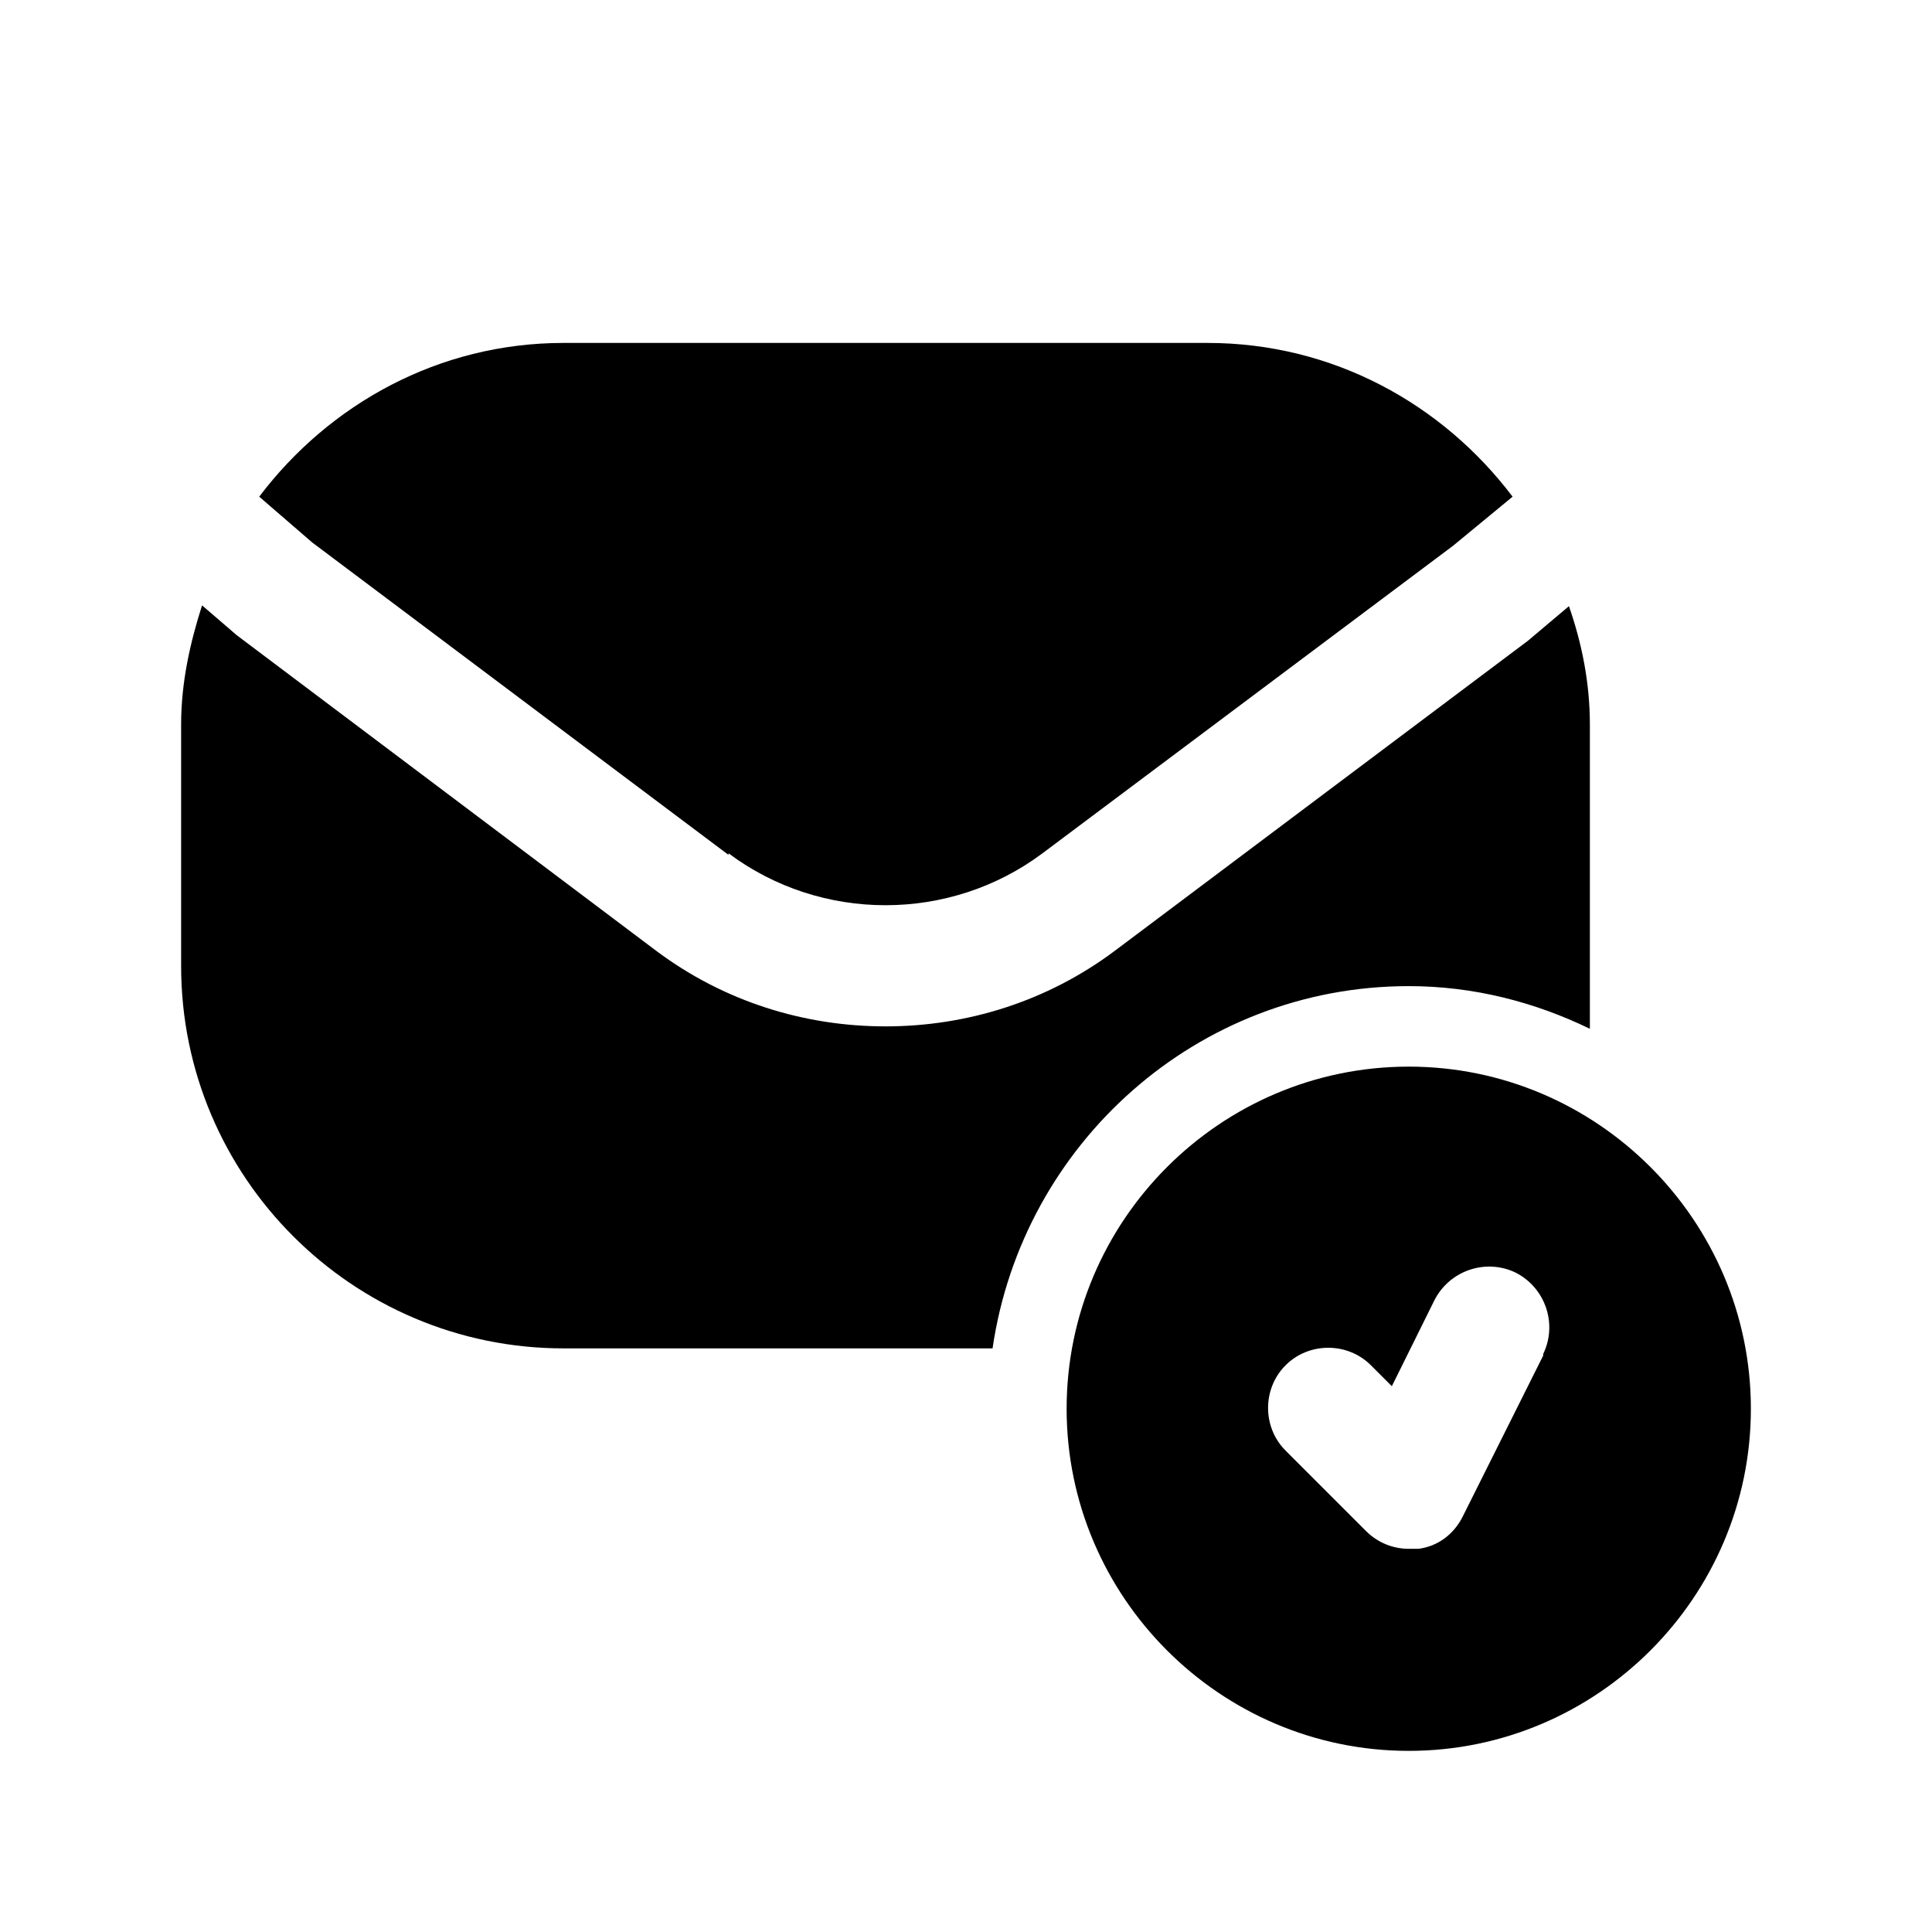 <?xml version="1.0" encoding="UTF-8"?><svg xmlns="http://www.w3.org/2000/svg" viewBox="0 0 24 24"><g id="a"/><g id="b"/><g id="c"/><g id="d"/><g id="e"/><g id="f"/><g id="g"/><g id="h"/><g id="i"/><g id="j"/><g id="k"/><g id="l"/><g id="m"/><g id="n"/><g id="o"/><g id="p"><g><path d="M9.05,10.6c1.15,.86,2.75,.86,3.9,0l5.1-3.82,.74-.61c-.87-1.15-2.23-1.91-3.79-1.91H7c-1.55,0-2.91,.76-3.78,1.91l.66,.57,5.17,3.88Z"/><path d="M17.5,13.25c-2.34,0-4.25,1.91-4.25,4.25s1.91,4.25,4.25,4.25,4.25-1.91,4.25-4.25-1.91-4.25-4.25-4.25Zm1.67,3.59l-1,2c-.11,.22-.31,.37-.55,.4-.04,0-.08,0-.12,0-.2,0-.39-.08-.53-.22l-1-1c-.29-.29-.29-.77,0-1.06s.77-.29,1.06,0l.26,.26,.53-1.07c.19-.37,.64-.52,1.01-.34,.37,.19,.52,.64,.34,1.01Z"/><path d="M17.5,12.25c.81,0,1.57,.2,2.25,.53v-3.78c0-.52-.1-1.01-.26-1.47l-.51,.43-5.13,3.85c-.84,.63-1.84,.94-2.85,.94s-2.01-.31-2.85-.94L2.94,7.89l-.43-.37c-.15,.47-.26,.96-.26,1.48v3c0,2.62,2.13,4.75,4.75,4.75h5.33c.37-2.54,2.54-4.5,5.17-4.5Z"/></g></g><g id="q"/><g id="r"/><g id="s"/><g id="t"/><g id="u"/></svg>